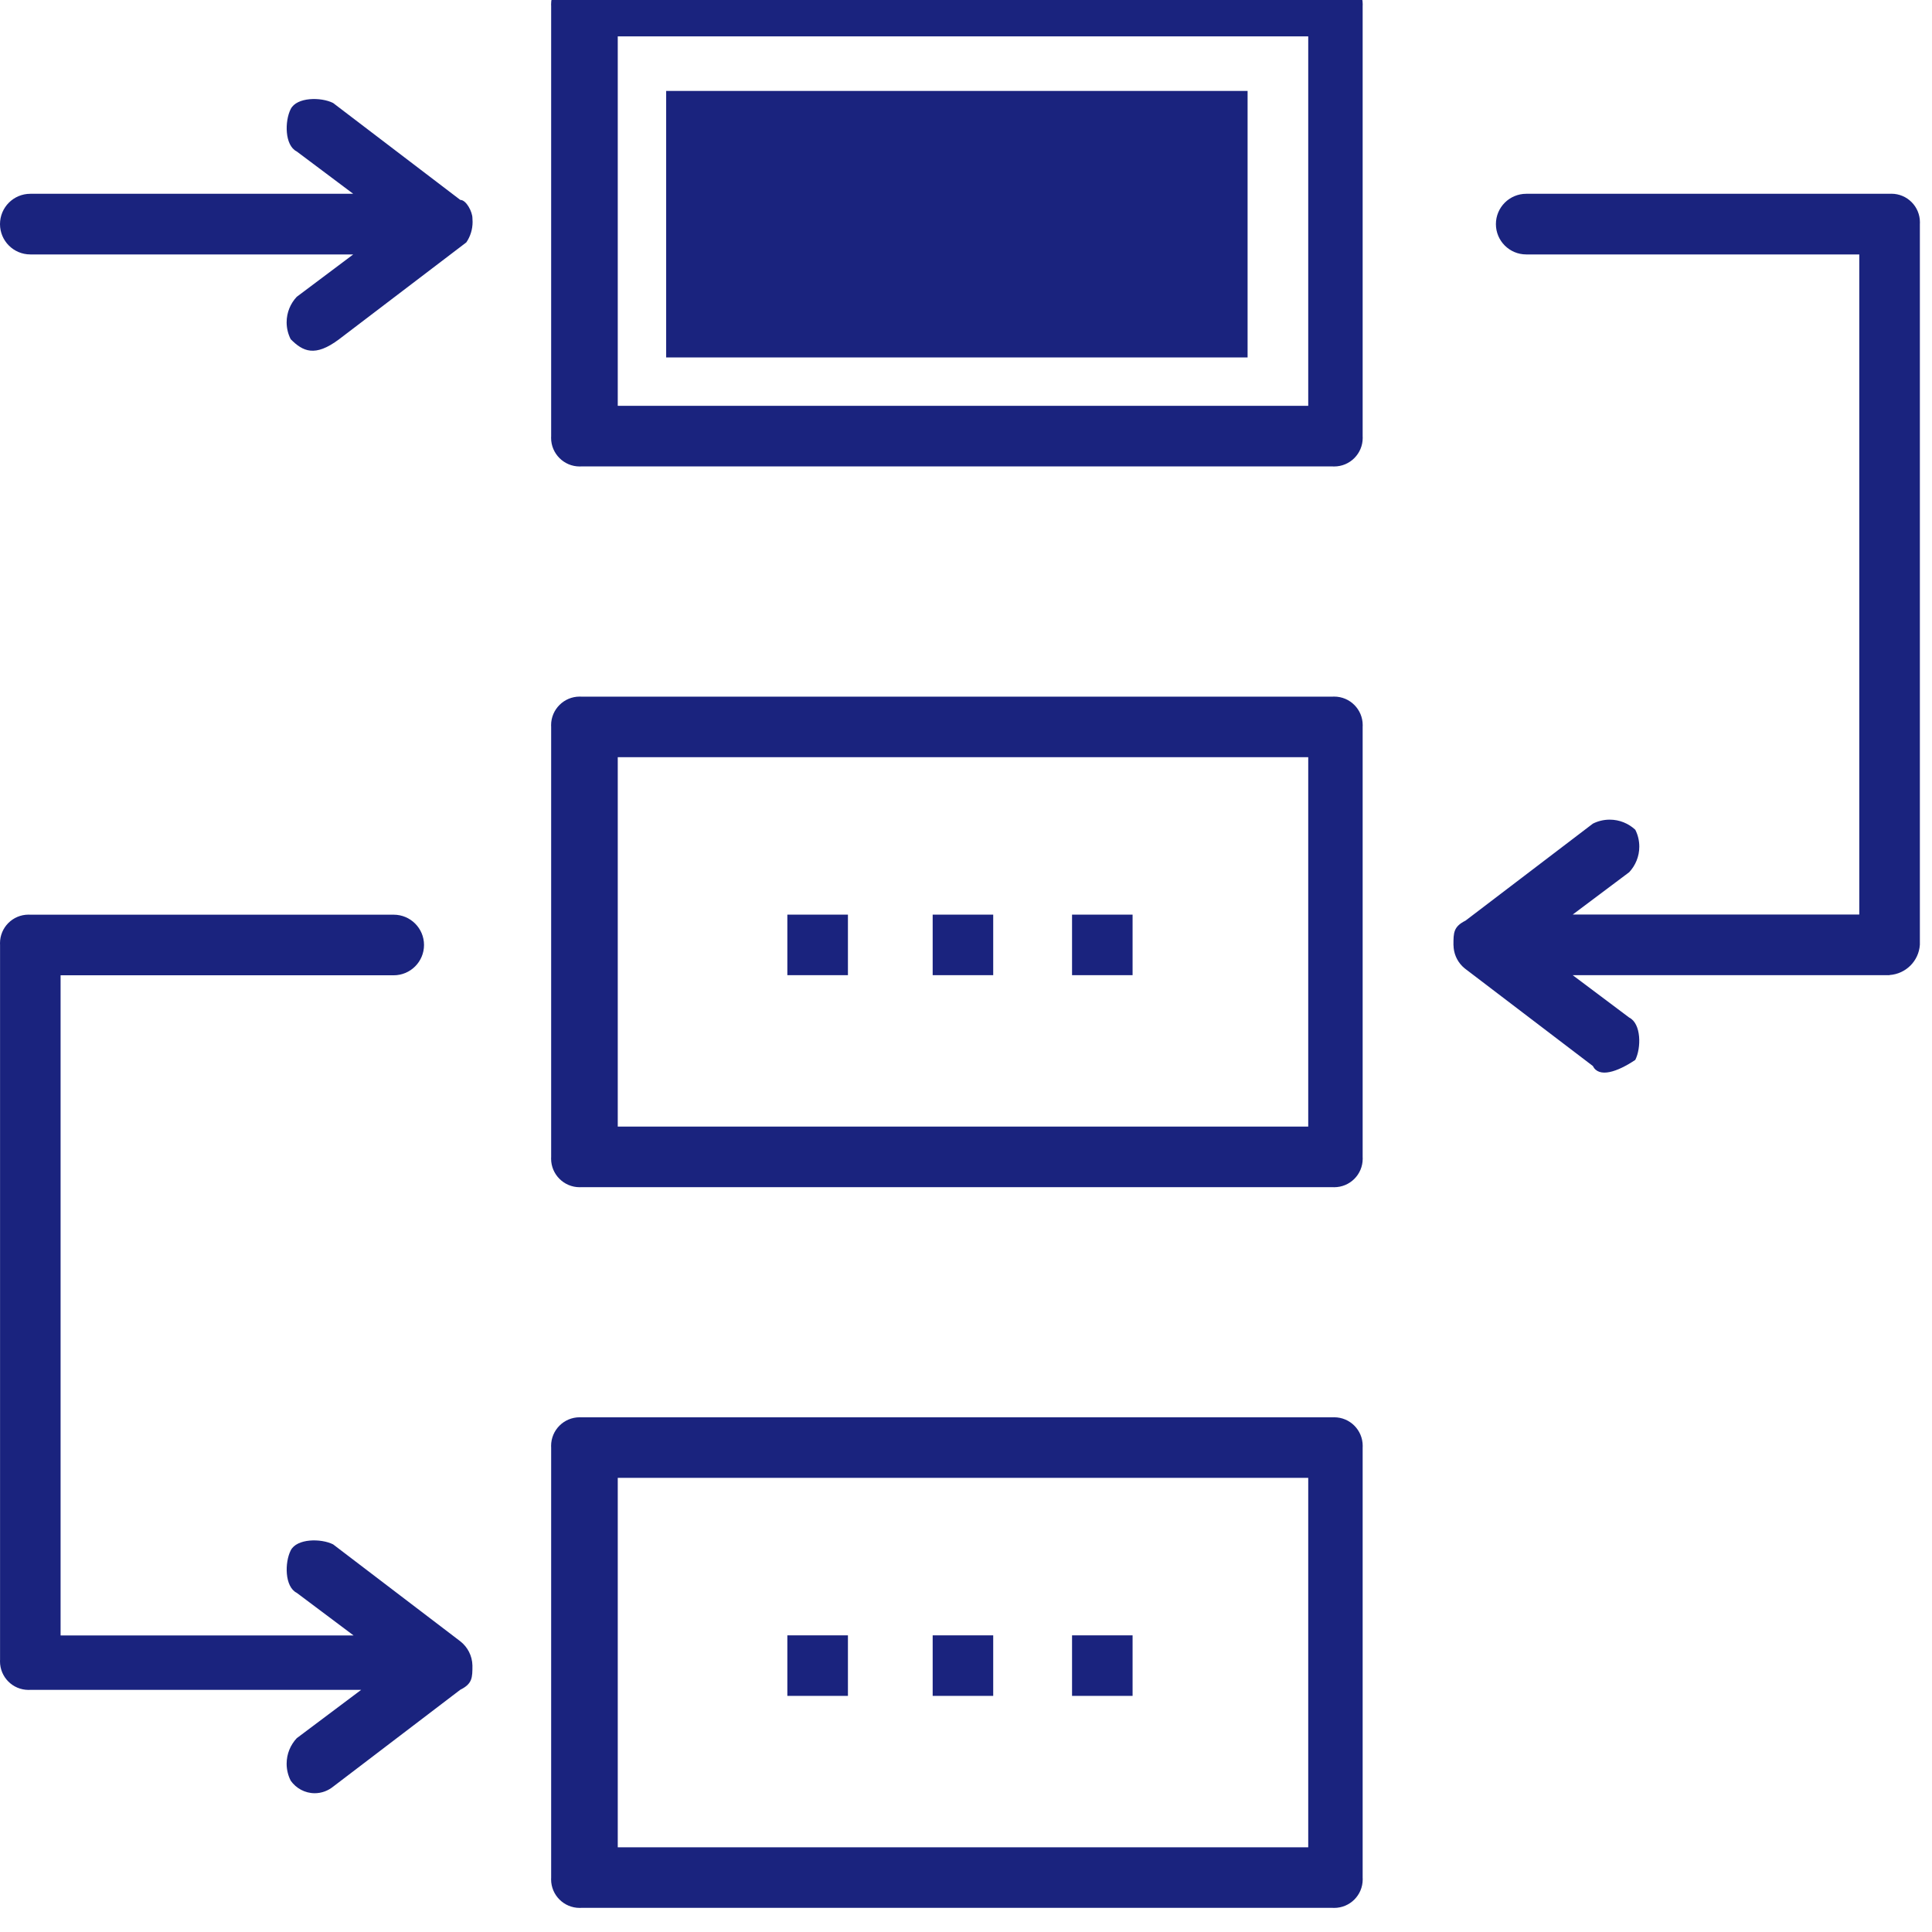 <svg width="36" height="36" viewBox="0 0 36 36" fill="none" xmlns="http://www.w3.org/2000/svg">
<g clip-path="url(#clip0_8_36)">
<path d="M24.828 8.691H10.834C10.824 8.692 10.812 8.692 10.801 8.692C10.508 8.692 10.269 8.453 10.269 8.16C10.269 8.148 10.269 8.137 10.27 8.126V0.115C10.269 0.105 10.269 0.093 10.269 0.082C10.269 -0.213 10.508 -0.45 10.801 -0.45C10.812 -0.45 10.824 -0.45 10.835 -0.449H24.828C24.838 -0.45 24.849 -0.45 24.86 -0.45C25.155 -0.45 25.392 -0.211 25.392 0.082C25.392 0.093 25.392 0.105 25.391 0.116V0.115V8.127C25.392 8.137 25.392 8.148 25.392 8.16C25.392 8.453 25.154 8.692 24.86 8.692C24.849 8.692 24.839 8.692 24.828 8.691ZM11.511 7.562H24.377V0.678H11.511V7.562ZM12.413 1.694H23.247V6.66H12.413V1.694ZM24.828 22.121H10.834C10.824 22.122 10.812 22.122 10.801 22.122C10.508 22.122 10.269 21.884 10.269 21.59C10.269 21.579 10.269 21.567 10.27 21.556V21.557V13.545C10.269 13.535 10.269 13.524 10.269 13.512C10.269 13.219 10.508 12.98 10.801 12.98C10.812 12.98 10.824 12.98 10.835 12.981H24.828C24.838 12.98 24.849 12.98 24.86 12.98C25.155 12.98 25.392 13.219 25.392 13.512C25.392 13.524 25.392 13.535 25.391 13.546V13.545V21.557C25.392 21.567 25.392 21.579 25.392 21.59C25.392 21.885 25.154 22.122 24.86 22.122C24.849 22.122 24.839 22.122 24.828 22.121ZM11.511 20.992H24.377V14.109H11.511V20.992ZM24.828 35.55H10.834C10.824 35.551 10.812 35.551 10.801 35.551C10.508 35.551 10.269 35.313 10.269 35.019C10.269 35.008 10.269 34.996 10.27 34.985V34.986V26.974C10.269 26.964 10.269 26.953 10.269 26.942C10.269 26.647 10.508 26.409 10.801 26.409C10.812 26.409 10.824 26.409 10.835 26.41H24.828C24.838 26.409 24.849 26.409 24.86 26.409C25.155 26.409 25.392 26.648 25.392 26.942C25.392 26.953 25.392 26.964 25.391 26.975V26.974V34.986C25.392 34.996 25.392 35.008 25.392 35.019C25.392 35.314 25.154 35.551 24.86 35.551C24.849 35.551 24.839 35.551 24.828 35.55ZM11.511 34.422H24.377V27.538H11.511V34.422ZM5.417 6.321C5.37 6.23 5.341 6.121 5.341 6.006C5.341 5.822 5.413 5.655 5.529 5.531L7.335 4.176L5.529 2.822C5.303 2.709 5.303 2.257 5.417 2.032C5.53 1.807 5.982 1.806 6.207 1.919L8.577 3.725C8.69 3.725 8.803 3.951 8.803 4.064C8.805 4.085 8.806 4.11 8.806 4.136C8.806 4.277 8.763 4.409 8.688 4.518L8.69 4.516L6.319 6.321C5.868 6.66 5.643 6.548 5.417 6.321ZM8.126 4.741H0.565C0.253 4.741 0 4.488 0 4.176C0 3.864 0.253 3.611 0.565 3.611H8.126C8.438 3.611 8.691 3.864 8.691 4.176C8.691 4.488 8.438 4.741 8.126 4.741ZM29.68 19.863L27.309 18.057C27.174 17.952 27.088 17.79 27.083 17.606C27.083 17.38 27.083 17.267 27.309 17.154L29.68 15.348C29.771 15.301 29.88 15.273 29.995 15.273C30.179 15.273 30.346 15.345 30.471 15.461C30.518 15.552 30.546 15.661 30.546 15.776C30.546 15.96 30.474 16.127 30.358 16.252L28.552 17.606L30.358 18.961C30.584 19.073 30.584 19.526 30.471 19.75C30.132 19.977 29.792 20.089 29.68 19.863ZM35.21 18.171H27.649C27.337 18.171 27.084 17.918 27.084 17.606C27.084 17.295 27.337 17.041 27.649 17.041H34.645V4.741H28.439C28.127 4.741 27.874 4.488 27.874 4.176C27.874 3.864 28.127 3.611 28.439 3.611H35.21C35.22 3.61 35.232 3.61 35.243 3.61C35.538 3.61 35.775 3.849 35.775 4.142C35.775 4.154 35.775 4.165 35.774 4.176V17.604C35.754 17.907 35.513 18.147 35.211 18.168H35.209L35.21 18.171ZM5.417 33.18C5.37 33.089 5.341 32.979 5.341 32.865C5.341 32.68 5.413 32.514 5.529 32.389L7.335 31.034L5.529 29.68C5.303 29.567 5.303 29.115 5.417 28.89C5.53 28.665 5.982 28.664 6.207 28.777L8.577 30.583C8.712 30.689 8.799 30.851 8.803 31.034C8.803 31.26 8.803 31.374 8.577 31.486L6.207 33.292C6.114 33.367 5.994 33.414 5.865 33.414C5.68 33.414 5.517 33.321 5.418 33.182L5.417 33.18ZM8.126 31.488H0.565C0.555 31.489 0.543 31.489 0.532 31.489C0.237 31.489 0 31.25 0 30.957C0 30.945 0 30.934 0.001 30.923V30.924V17.607C0 17.597 0 17.586 0 17.575C0 17.281 0.238 17.043 0.532 17.043C0.543 17.043 0.555 17.043 0.566 17.044H0.565H7.336C7.648 17.044 7.901 17.297 7.901 17.608C7.901 17.92 7.648 18.173 7.336 18.173H1.129V30.474H8.126C8.136 30.473 8.147 30.473 8.159 30.473C8.452 30.473 8.691 30.711 8.691 31.005C8.691 31.016 8.691 31.027 8.69 31.039C8.658 31.296 8.441 31.492 8.178 31.492C8.16 31.492 8.142 31.491 8.124 31.489L8.126 31.488ZM14.671 17.043H15.8V18.171H14.671V17.043ZM17.379 17.043H18.507V18.171H17.379V17.043ZM19.976 17.043H21.104V18.171H19.976V17.043ZM14.671 30.472H15.8V31.6H14.671V30.472ZM17.379 30.472H18.507V31.6H17.379V30.472ZM19.976 30.472H21.104V31.6H19.976V30.472Z"  fill="#1A237E"/>
</g>
<defs>
<clipPath id="clip0_8_36">
<rect width="36" height="36" fill="white"/>
</clipPath>
</defs>
</svg>
